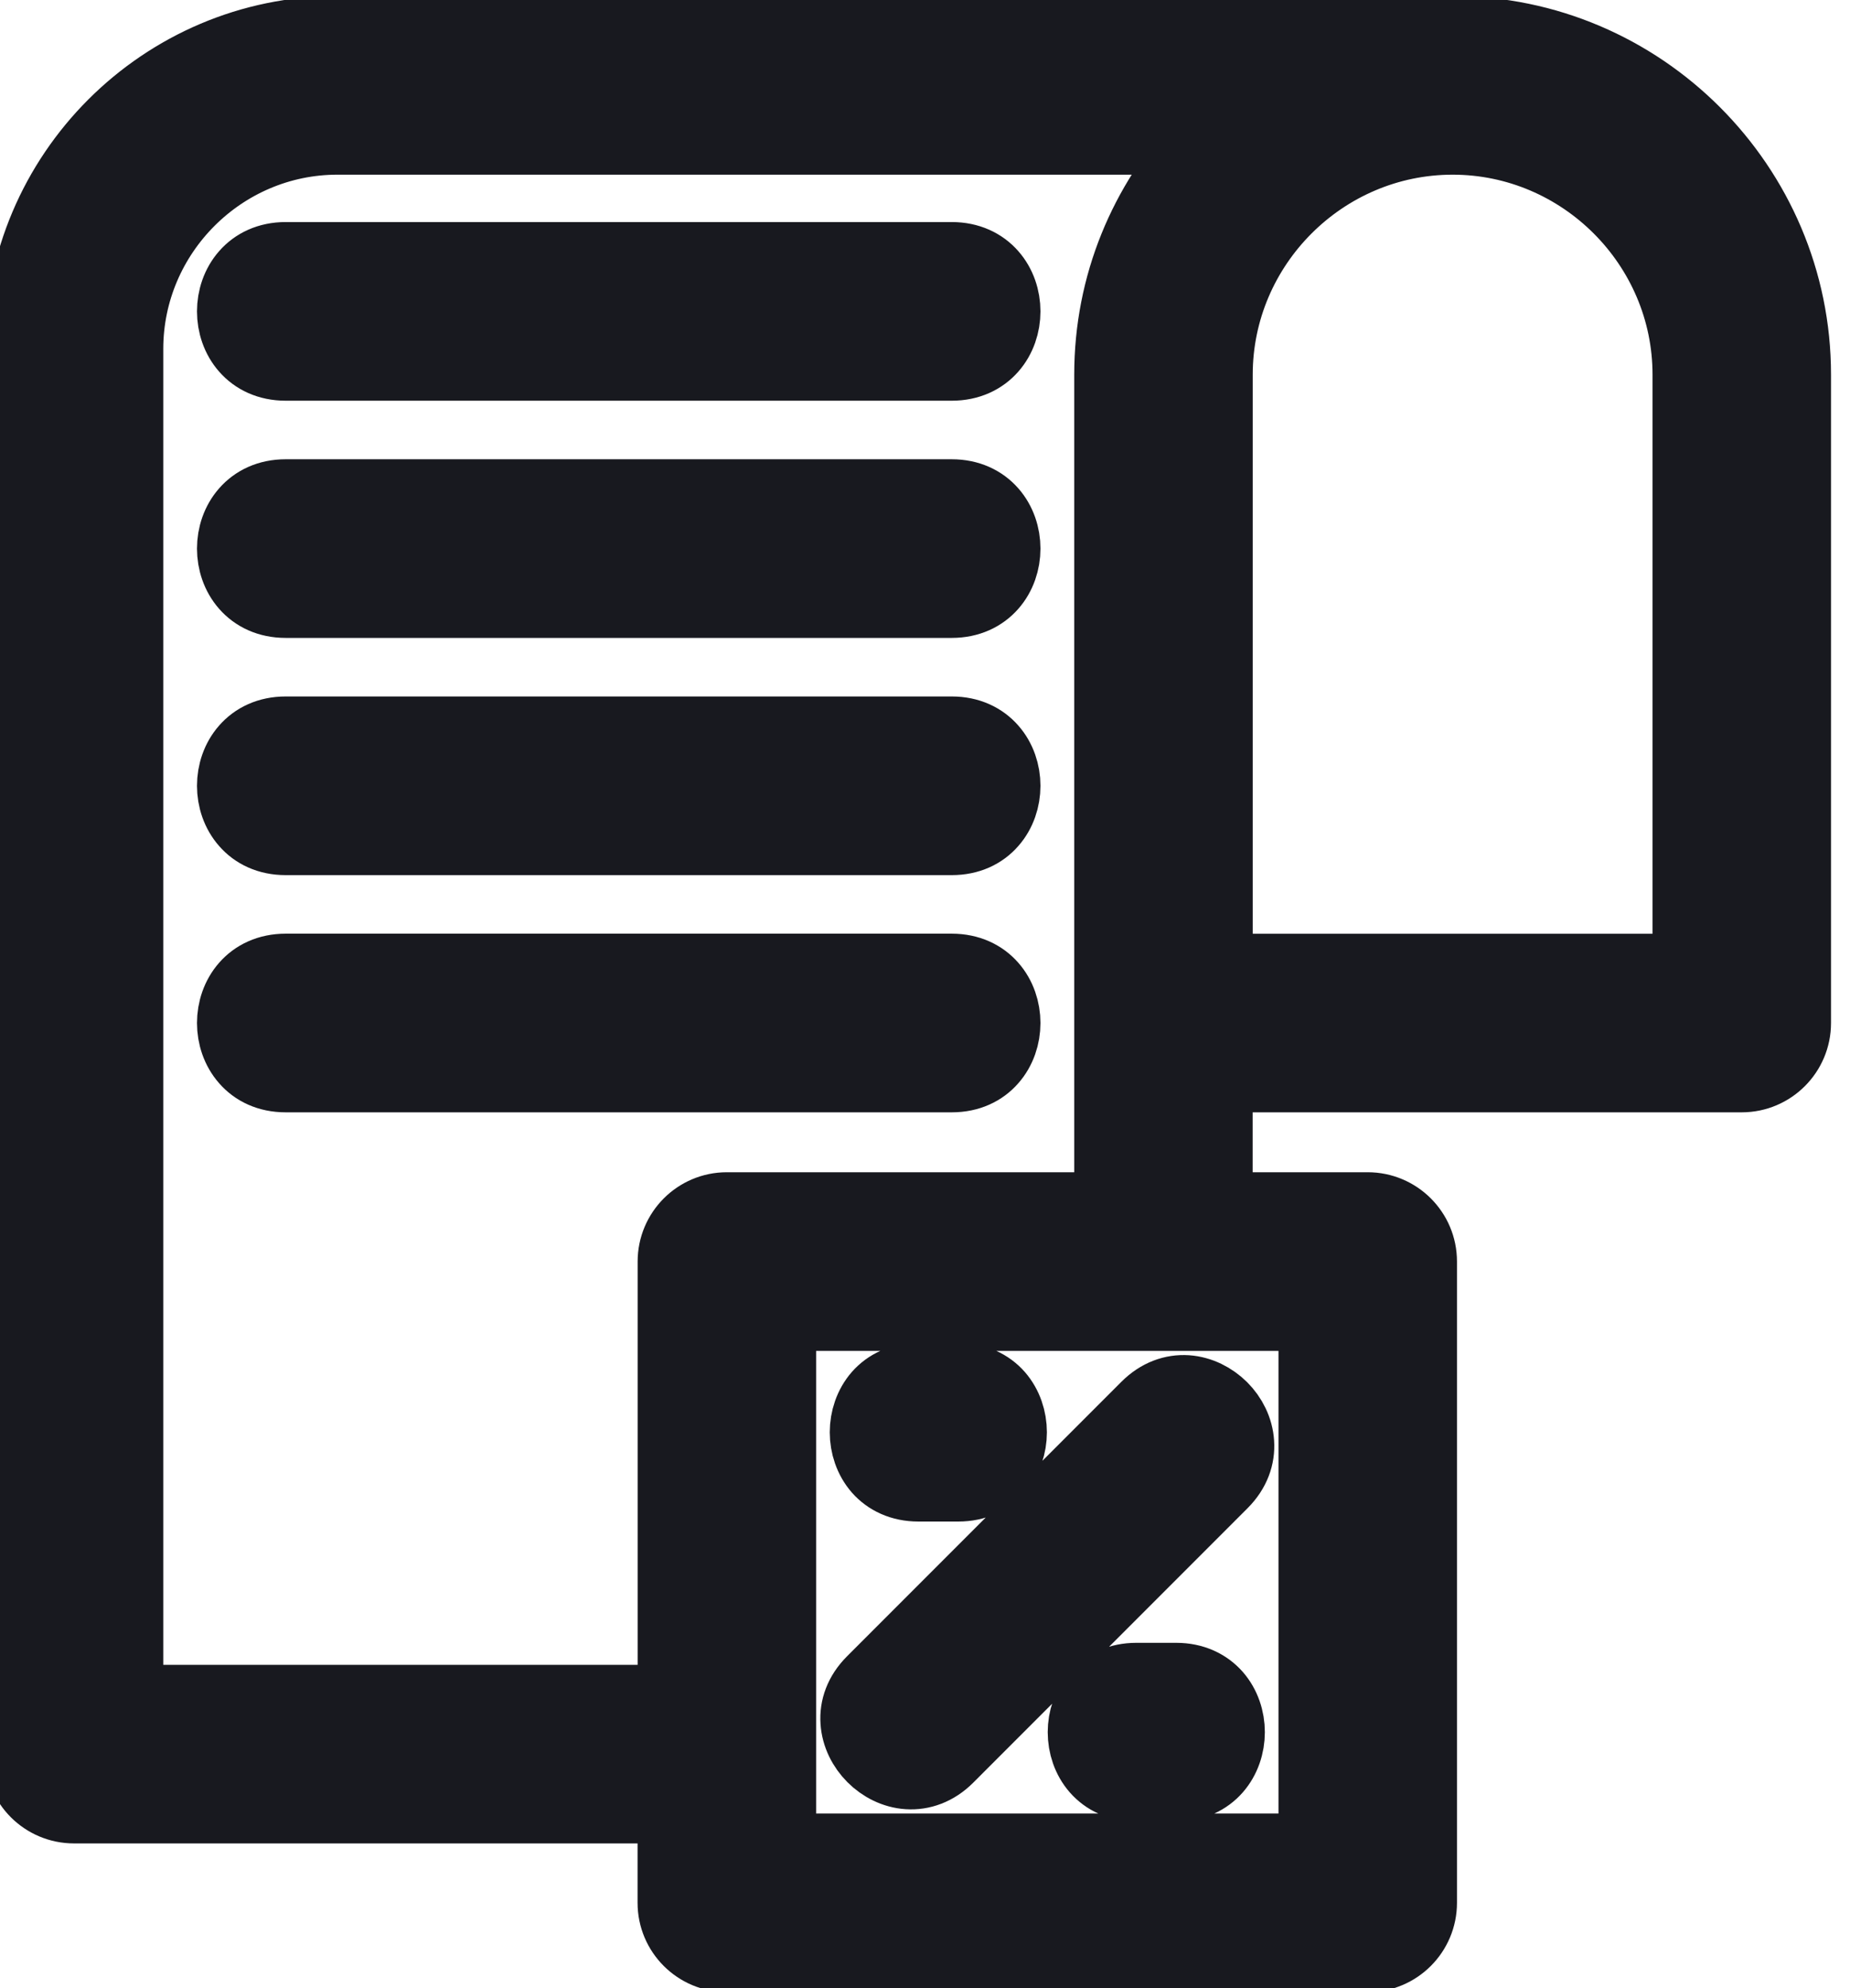 <svg width="27" height="29" viewBox="0 0 27 29" fill="none" xmlns="http://www.w3.org/2000/svg">
<path d="M9.806 18.402V24.784H1.883V5.089C1.883 3.418 3.253 2.048 4.924 2.048H17.528C16.69 2.954 16.178 4.138 16.178 5.465V17.599H10.608C10.165 17.599 9.806 17.959 9.806 18.402ZM17.855 21.645L17.855 21.645C18.038 21.462 18.11 21.249 18.096 21.044C18.083 20.842 17.988 20.655 17.849 20.516C17.709 20.377 17.522 20.281 17.32 20.267C17.115 20.254 16.903 20.326 16.72 20.509L12.715 24.514L12.715 24.514C12.532 24.697 12.46 24.909 12.474 25.114C12.487 25.317 12.583 25.504 12.722 25.643C12.861 25.782 13.048 25.878 13.25 25.891C13.455 25.904 13.668 25.832 13.851 25.649L17.855 21.645ZM1.08 26.389H9.805V27.755C9.805 28.198 10.165 28.558 10.608 28.558H19.961C20.405 28.558 20.764 28.198 20.764 27.755V18.401C20.764 17.958 20.404 17.599 19.961 17.599H17.782V15.725H25.42C25.863 15.725 26.223 15.365 26.223 14.922V5.465C26.223 2.701 23.965 0.442 21.2 0.442H4.923C2.366 0.442 0.277 2.531 0.277 5.088V25.586C0.277 26.03 0.636 26.389 1.08 26.389ZM16.585 24.463C16.326 24.463 16.125 24.563 15.989 24.717C15.856 24.869 15.791 25.07 15.791 25.266C15.791 25.463 15.856 25.663 15.989 25.815C16.125 25.97 16.326 26.069 16.585 26.069H17.166C17.425 26.069 17.626 25.97 17.762 25.815C17.895 25.663 17.96 25.463 17.96 25.266C17.96 25.07 17.895 24.869 17.762 24.717C17.626 24.563 17.425 24.463 17.166 24.463H16.585ZM13.985 21.694C14.244 21.694 14.445 21.595 14.581 21.441C14.714 21.288 14.779 21.088 14.779 20.892C14.779 20.695 14.714 20.495 14.581 20.342C14.445 20.188 14.244 20.089 13.985 20.089H13.404C13.145 20.089 12.944 20.188 12.808 20.342C12.675 20.495 12.61 20.695 12.61 20.892C12.61 21.088 12.675 21.288 12.808 21.441C12.944 21.595 13.145 21.694 13.404 21.694H13.985ZM11.411 19.205H19.159V26.953H11.411V19.205ZM4.169 3.739C3.91 3.739 3.709 3.839 3.574 3.993C3.44 4.145 3.375 4.345 3.375 4.542C3.375 4.739 3.44 4.939 3.574 5.091C3.709 5.245 3.91 5.345 4.169 5.345H13.891C14.149 5.345 14.351 5.245 14.486 5.091C14.62 4.939 14.685 4.739 14.685 4.542C14.685 4.345 14.62 4.145 14.486 3.993C14.351 3.839 14.149 3.739 13.891 3.739H4.169ZM4.169 7.199C3.91 7.199 3.709 7.299 3.574 7.453C3.44 7.605 3.375 7.805 3.375 8.002C3.375 8.199 3.44 8.399 3.574 8.551C3.709 8.705 3.91 8.805 4.169 8.805H13.891C14.149 8.805 14.351 8.705 14.486 8.551C14.62 8.399 14.685 8.199 14.685 8.002C14.685 7.805 14.62 7.605 14.486 7.453C14.351 7.299 14.149 7.199 13.891 7.199H4.169ZM4.169 10.659C3.91 10.659 3.709 10.759 3.574 10.913C3.44 11.065 3.375 11.265 3.375 11.462C3.375 11.659 3.44 11.859 3.574 12.011C3.709 12.166 3.91 12.265 4.169 12.265H13.891C14.15 12.265 14.351 12.166 14.486 12.011C14.62 11.859 14.685 11.659 14.685 11.462C14.685 11.265 14.62 11.065 14.486 10.913C14.351 10.759 14.15 10.659 13.891 10.659H4.169ZM4.169 14.119C3.91 14.119 3.709 14.219 3.574 14.373C3.44 14.525 3.375 14.726 3.375 14.922C3.375 15.119 3.44 15.319 3.574 15.471C3.709 15.626 3.91 15.725 4.169 15.725H13.891C14.15 15.725 14.351 15.626 14.486 15.471C14.62 15.319 14.685 15.119 14.685 14.922C14.685 14.726 14.62 14.525 14.486 14.373C14.351 14.219 14.15 14.119 13.891 14.119H4.169ZM17.783 5.465C17.783 3.588 19.323 2.048 21.201 2.048C23.078 2.048 24.618 3.587 24.618 5.465V14.12H17.783V5.465Z" fill="#18191F" stroke="#18191F" strokeWidth="0.2"/>
</svg>
